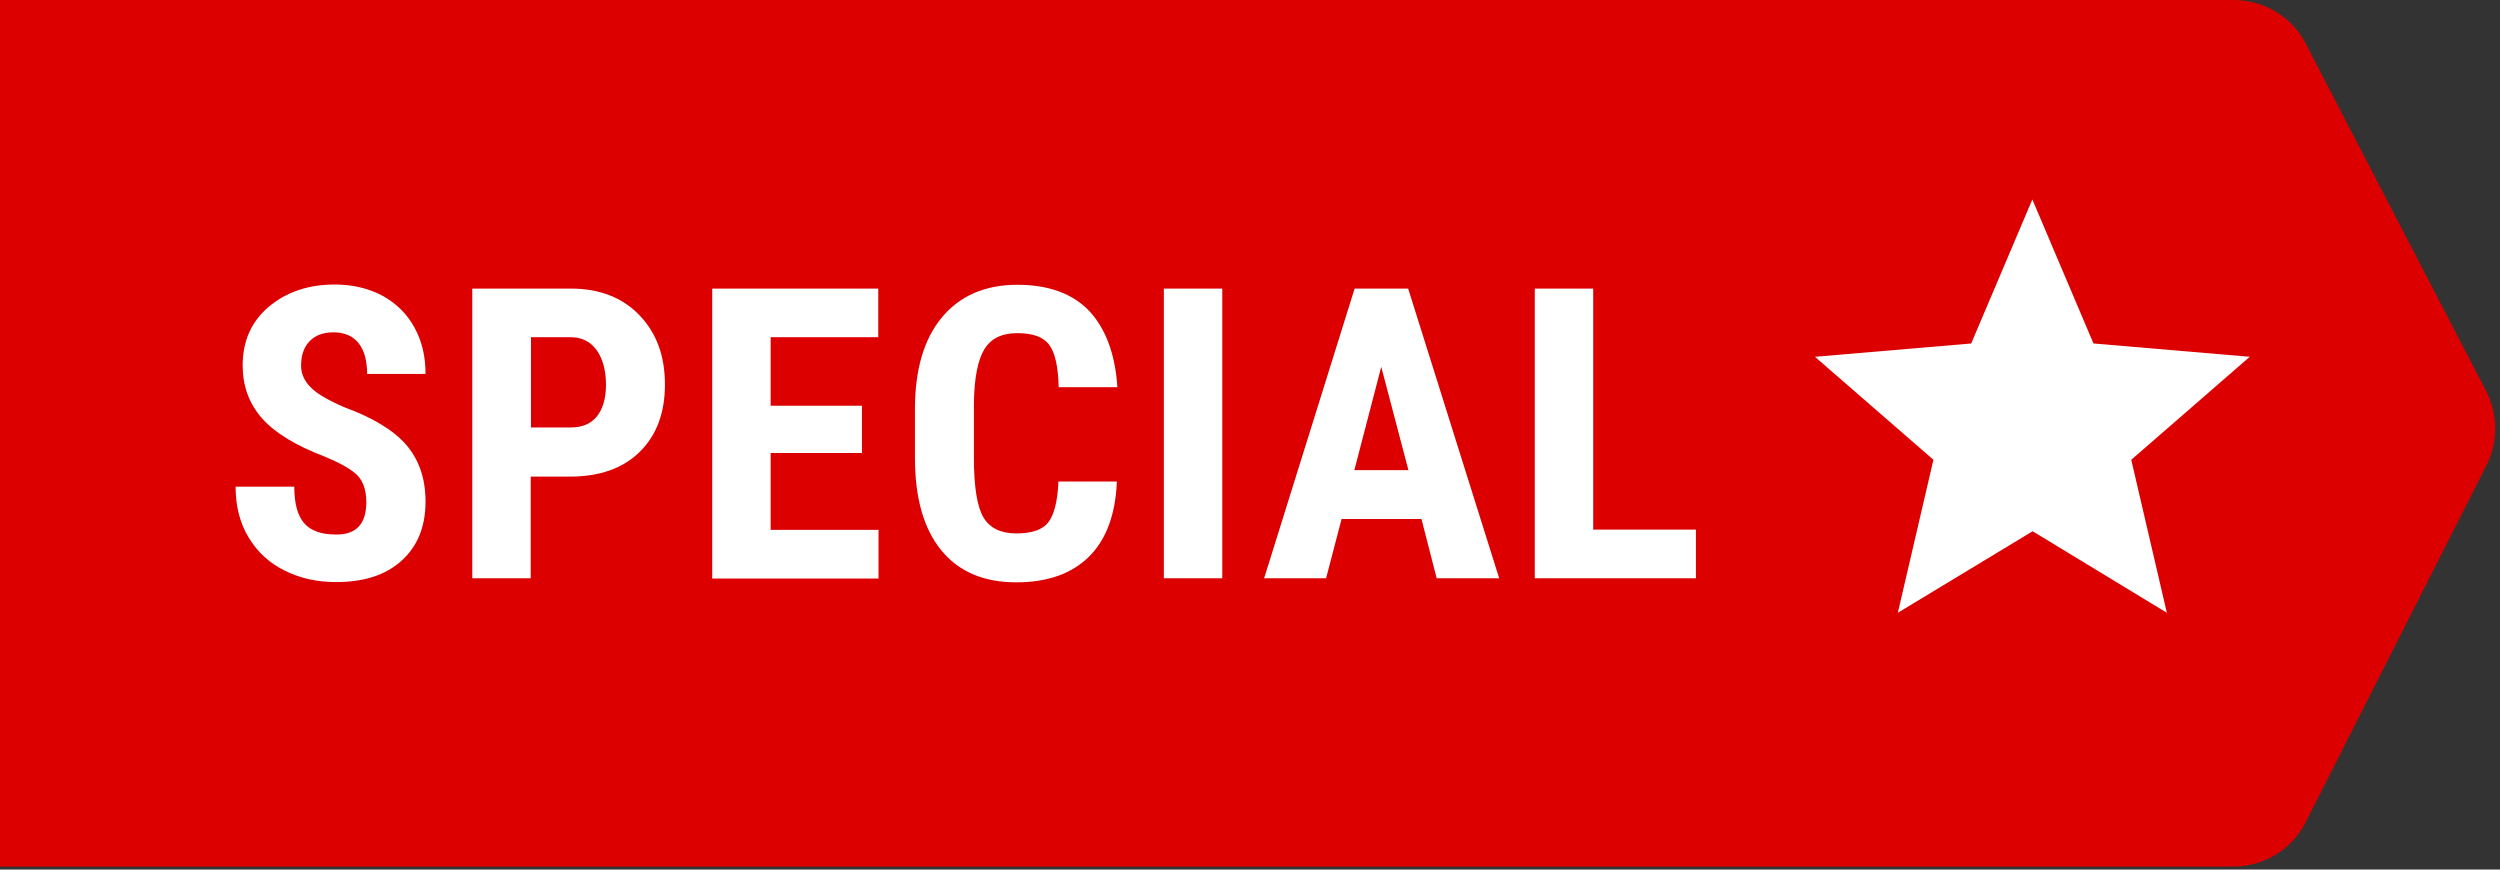 <svg xmlns='http://www.w3.org/2000/svg' preserveAspectRatio='xMidYMid slice' width='100%' height='100%' viewBox='0 0 92 32'><rect x="0" y="0" width="92" height="32" fill="#333333" stroke="none"/><path fill='#dc0000' d='M82.18,31.89H0V0h82.2c1.12,0,2.15,0.62,2.66,1.62l6.63,12.77c0.44,0.86,0.45,1.88,0.01,2.74l-6.65,13.13C84.35,31.26,83.31,31.89,82.18,31.89z'/><path fill='#ffffff' d='M13.48,18.48c0-0.43-0.11-0.76-0.33-0.99c-0.22-0.22-0.63-0.45-1.21-0.69c-1.07-0.41-1.84-0.88-2.31-1.42c-0.47-0.54-0.7-1.19-0.7-1.93c0-0.9,0.32-1.62,0.96-2.16c0.64-0.54,1.45-0.82,2.43-0.82c0.65,0,1.24,0.14,1.75,0.41c0.51,0.28,0.91,0.67,1.18,1.17c0.28,0.5,0.41,1.07,0.41,1.71h-2.15c0-0.5-0.11-0.88-0.32-1.14c-0.21-0.26-0.52-0.39-0.92-0.39c-0.38,0-0.67,0.11-0.88,0.33c-0.21,0.22-0.31,0.52-0.31,0.9c0,0.29,0.12,0.56,0.35,0.79c0.23,0.24,0.65,0.48,1.25,0.74c1.04,0.38,1.8,0.84,2.27,1.38c0.47,0.55,0.71,1.24,0.71,2.09c0,0.93-0.3,1.65-0.89,2.18s-1.39,0.78-2.41,0.78c-0.69,0-1.32-0.14-1.88-0.42c-0.57-0.28-1.01-0.69-1.33-1.22c-0.32-0.53-0.48-1.15-0.48-1.87h2.16c0,0.62,0.12,1.06,0.36,1.34s0.63,0.42,1.17,0.42C13.11,19.68,13.48,19.28,13.48,18.48z'/><path fill='#ffffff' d='M19.53,17.53v3.75h-2.15V10.62h3.63c1.05,0,1.9,0.33,2.52,0.98c0.63,0.65,0.94,1.5,0.94,2.55s-0.31,1.87-0.93,2.48s-1.48,0.91-2.58,0.91H19.53z M19.53,15.73h1.48c0.41,0,0.73-0.13,0.95-0.4s0.34-0.66,0.34-1.17c0-0.53-0.12-0.96-0.34-1.27c-0.23-0.32-0.54-0.47-0.92-0.48h-1.5V15.73z'/><path fill='#ffffff' d='M31.72,16.67h-3.36v2.83h3.97v1.79h-6.12V10.62h6.11v1.79h-3.96v2.52h3.36V16.67z'/><path fill='#ffffff' d='M41.1,17.73c-0.05,1.22-0.4,2.14-1.03,2.76s-1.52,0.94-2.67,0.94c-1.21,0-2.13-0.4-2.77-1.19c-0.64-0.79-0.96-1.92-0.96-3.39v-1.79c0-1.46,0.33-2.59,1-3.39c0.66-0.79,1.59-1.19,2.77-1.19c1.16,0,2.04,0.33,2.65,0.97c0.6,0.65,0.95,1.58,1.03,2.8h-2.16c-0.02-0.75-0.13-1.27-0.35-1.56c-0.21-0.29-0.6-0.43-1.17-0.43c-0.58,0-0.98,0.2-1.22,0.6c-0.24,0.4-0.37,1.07-0.38,1.99v2.01c0,1.06,0.12,1.79,0.35,2.18c0.24,0.4,0.64,0.59,1.22,0.59c0.57,0,0.96-0.14,1.17-0.41c0.21-0.28,0.34-0.77,0.37-1.5H41.1z'/><path fill='#ffffff' d='M44.98,21.28h-2.15V10.62h2.15V21.28z'/><path fill='#ffffff' d='M52.31,19.1h-2.94l-0.57,2.18h-2.28l3.33-10.66h1.97l3.35,10.66h-2.3L52.31,19.1z M49.84,17.3h1.99l-1-3.8L49.84,17.3z'/><path fill='#ffffff' d='M58.63,19.49h3.78v1.79h-5.93V10.62h2.15V19.49z'/><path fill='#ffffff' d='M74.8,19.55l-4.96,3l1.31-5.63l-4.36-3.79l5.75-0.49l2.25-5.3l2.25,5.3l5.75,0.49l-4.36,3.79l1.31,5.63L74.8,19.55z'/></svg>